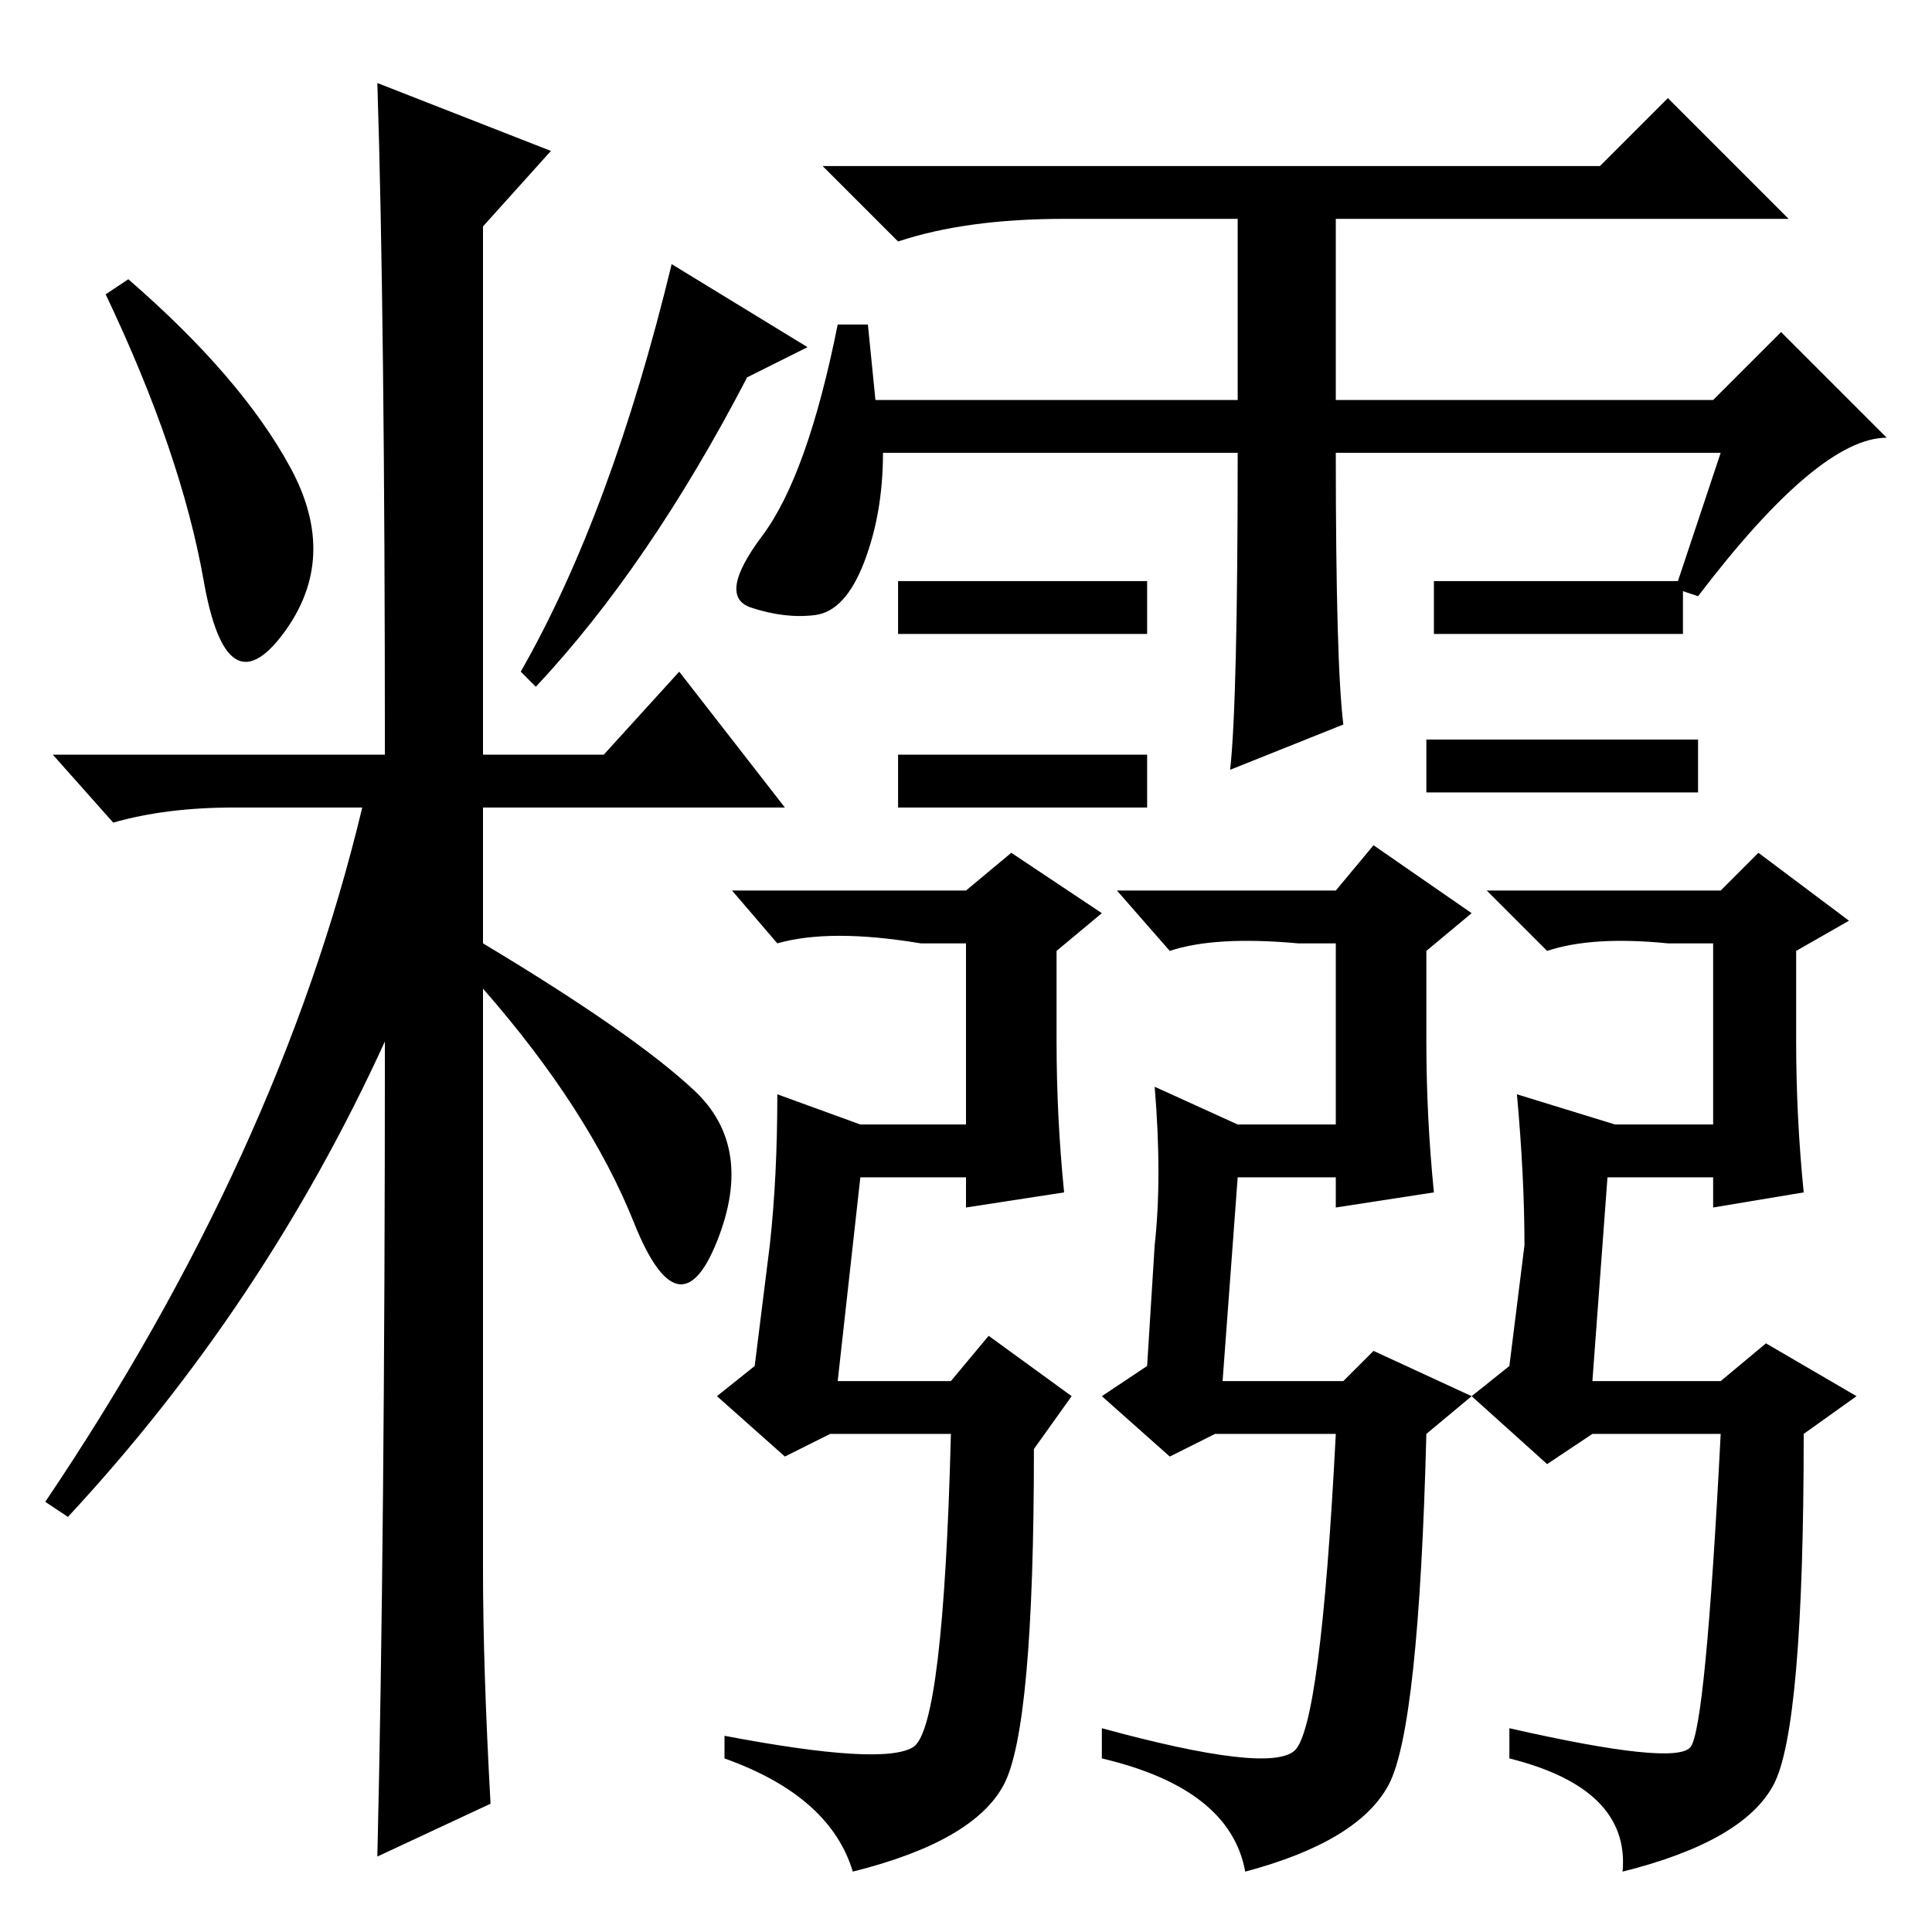 <?xml version="1.0" standalone="no"?>
<!DOCTYPE svg PUBLIC "-//W3C//DTD SVG 1.1//EN" "http://www.w3.org/Graphics/SVG/1.1/DTD/svg11.dtd" >
<svg xmlns="http://www.w3.org/2000/svg" xmlns:xlink="http://www.w3.org/1999/xlink" version="1.1" viewBox="0 -36 256 256">
  <g transform="matrix(1 0 0 -1 0 220)">
   <path fill="currentColor"
d="M38.5 194q6.5 -12 -1 -22t-10.5 7t-13 38l3 2q15 -13 21.5 -25zM50 245l23 -9l-9 -10v-70h16l10 11l14 -18h-40v-18q20 -12 28 -19.5t3 -20t-11 2.5t-20 31v-77q0 -13 1 -31l-15 -7q1 42 1 108q-16 -35 -42 -63l-3 2q31 46 42 92h-17q-9 0 -16 -2l-8 9h44q0 58 -1 89z
M99 206q-13 -25 -28 -41l-2 2q12 21 20 54l18 -11zM116 203h48v24h-23q-13 0 -22 -3l-10 10h103l9 9l16 -16h-60v-24h50l9 9l14 -14q-9 0 -25 -21l-3 1l6 18h-51q0 -28 1 -36l-15 -6q1 9 1 42h-47q0 -8 -2.5 -14.5t-6.5 -7t-8.5 1t1.5 9.5t10 28h4zM152 179v-7h-33v7h33z
M152 156v-7h-33v7h33zM223 179v-7h-33v7h33zM225 158v-7h-36v7h36zM128 100h-14l-3 -27h15l5 6l11 -8l-5 -7q0 -37 -4 -44.5t-20 -11.5q-3 10 -17 15v3q21 -4 25 -1.5t5 41.5h-16l-6 -3l-9 8l5 4l2 16q1 9 1 20l11 -4h14v24h-6q-12 2 -19 0l-6 7h31l6 5l12 -8l-6 -5v-12
q0 -10 1 -20l-13 -2v4zM227 100h-14l-2 -27h17l6 5l12 -7l-7 -5q0 -39 -4 -46.5t-20 -11.5q1 11 -15 15v4q22 -5 24 -2.5t4 41.5h-17l-6 -4l-10 9l5 4l2 16q0 9 -1 20l13 -4h13v24h-6q-10 1 -16 -1l-8 8h31l5 5l12 -9l-7 -4v-12q0 -10 1 -20l-12 -2v4zM177 100h-13l-2 -27
h16l4 4l13 -6l-6 -5q-1 -39 -5 -46.5t-19 -11.5q-2 11 -19 15v4q22 -6 25.5 -3t5.5 42h-16l-6 -3l-9 8l6 4l1 16q1 9 0 21l11 -5h13v24h-5q-11 1 -17 -1l-7 8h29l5 6l13 -9l-6 -5v-12q0 -10 1 -20l-13 -2v4z" />
  </g>

</svg>
